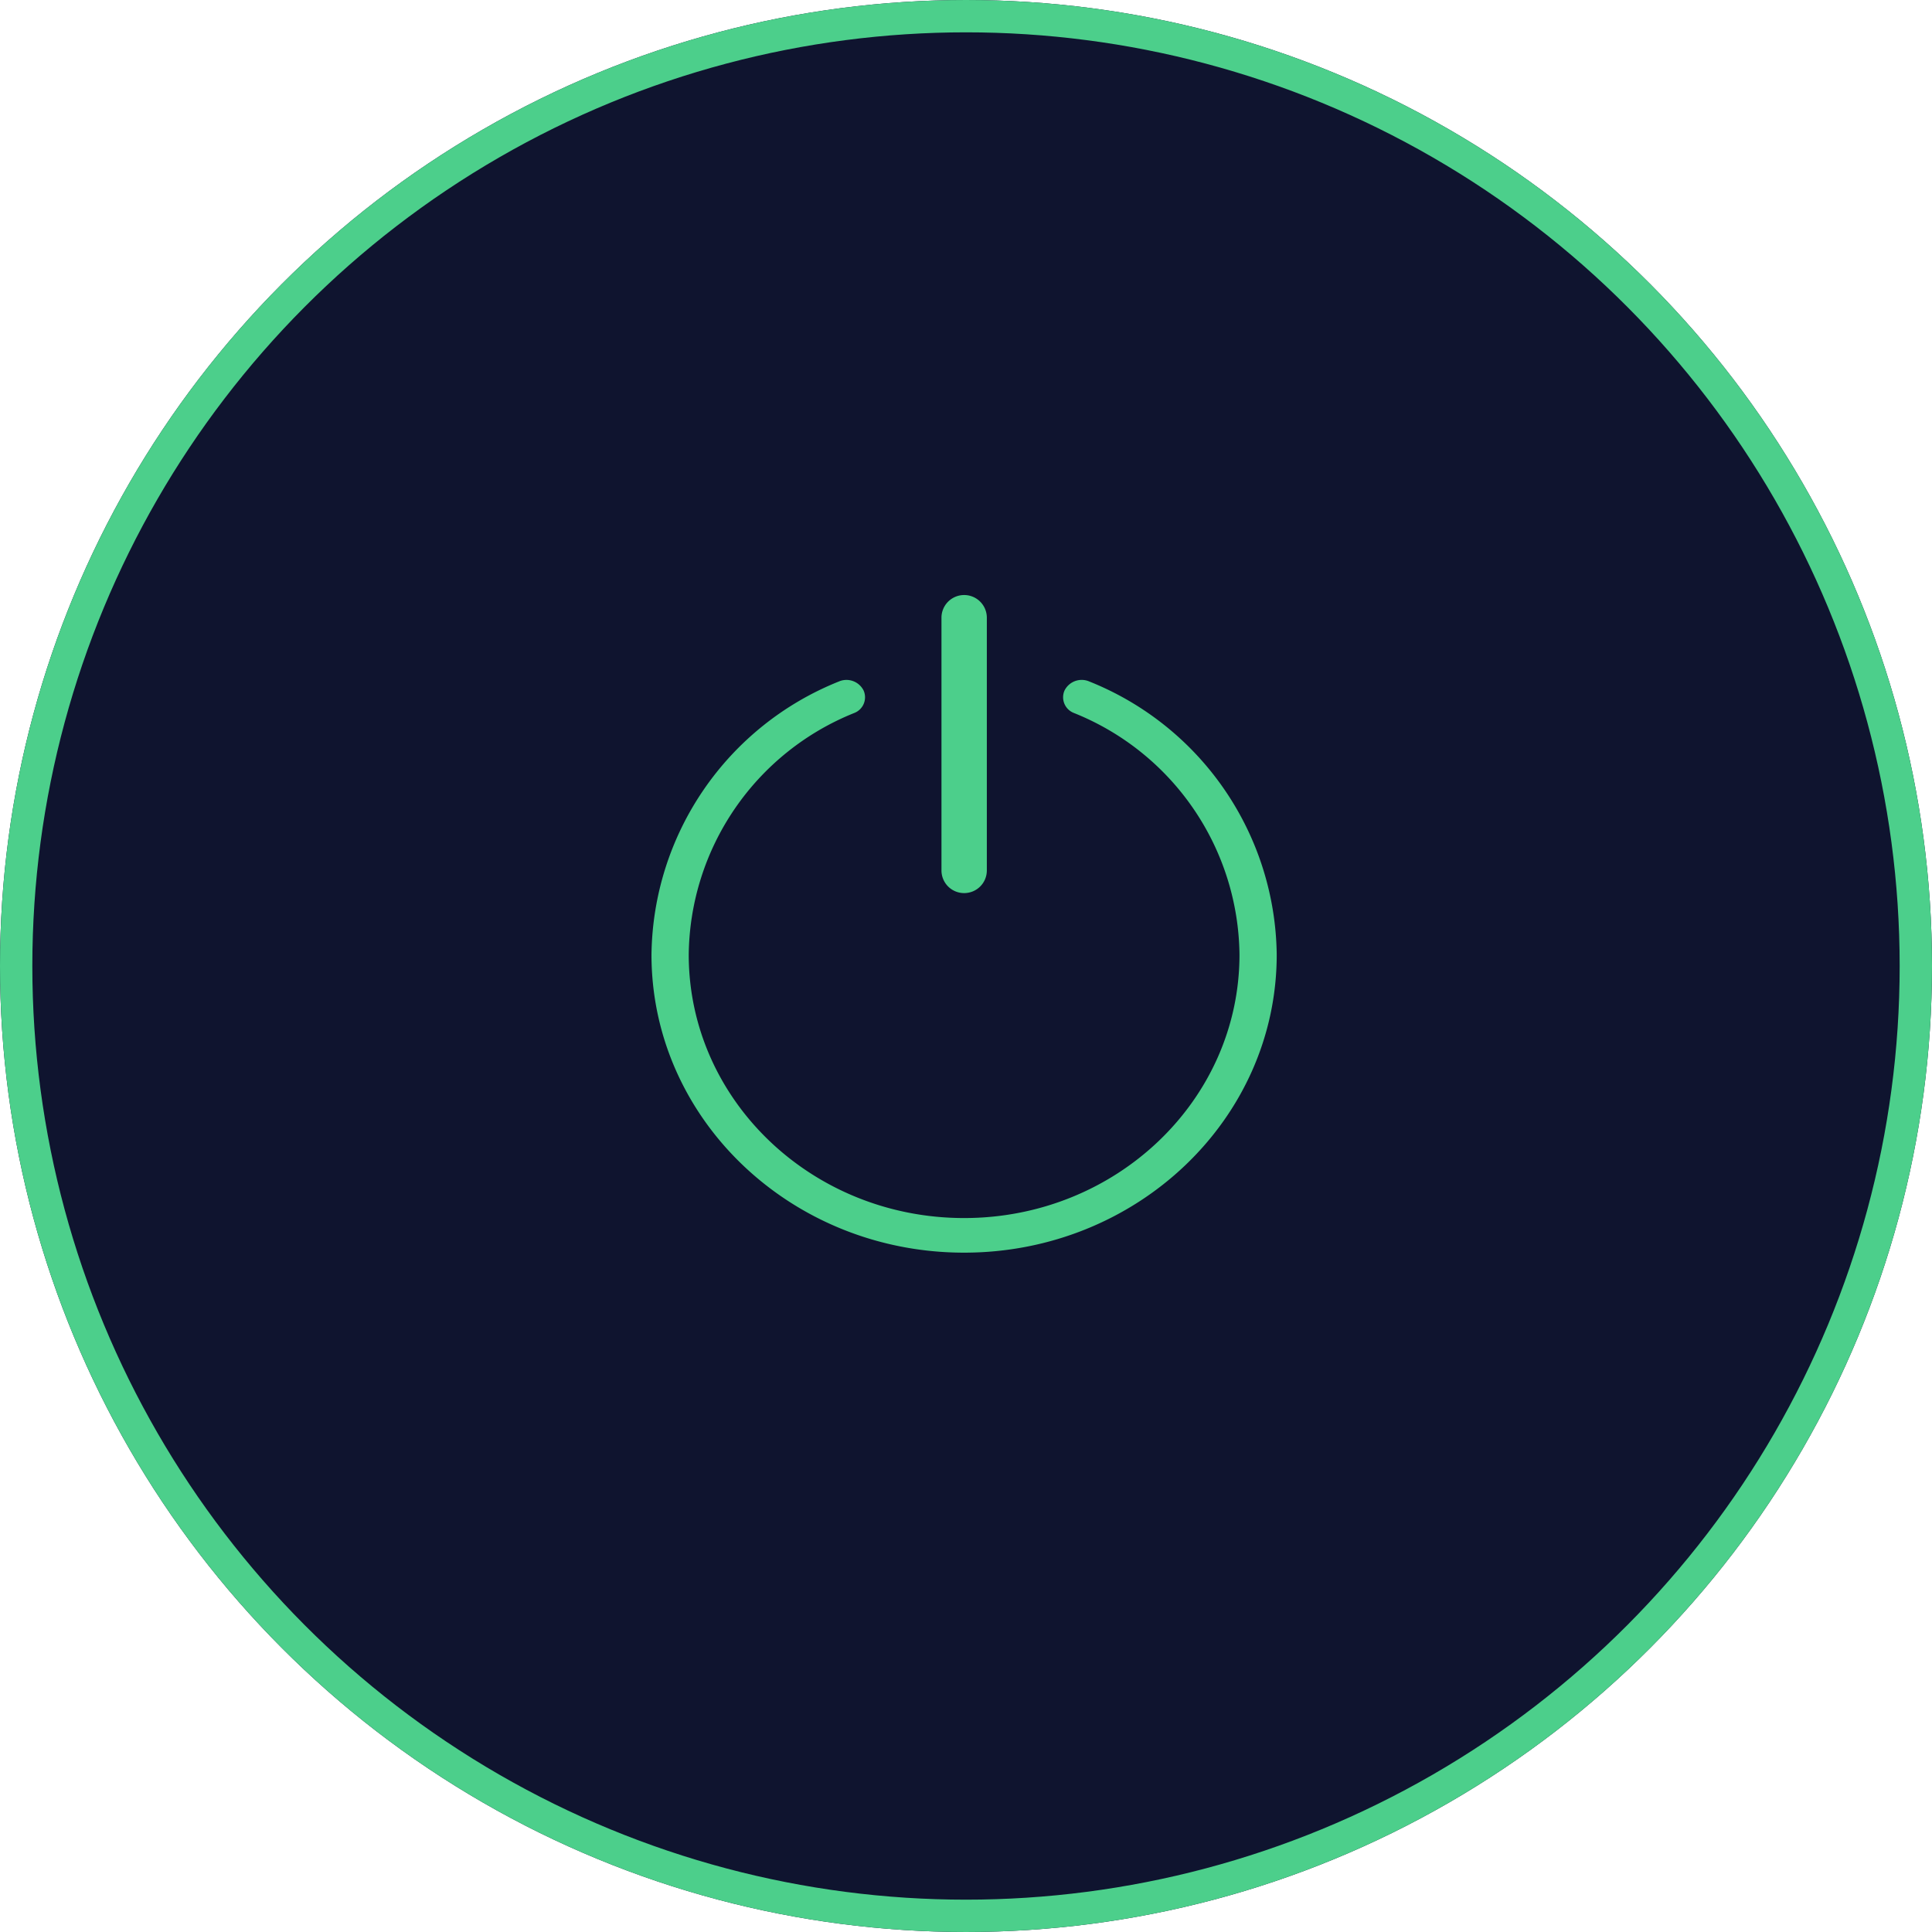 <svg id="ic_power_icon" data-name="ic power icon" xmlns="http://www.w3.org/2000/svg" width="179.266" height="179.266" viewBox="0 0 179.266 179.266">
  <g id="circle" fill="#0f142f" stroke="#4ccf8b" stroke-width="3">
    <circle cx="89.633" cy="89.633" r="89.633" stroke="none"/>
    <circle cx="89.633" cy="89.633" r="88.133" fill="none"/>
  </g>
  <g id="turn-off_icon" data-name="turn-off icon" transform="translate(59.45 54.716)">
    <path id="Path_8" data-name="Path 8" d="M63.339,60.625a2.779,2.779,0,0,0-3.592,1.344,2.561,2.561,0,0,0,1.408,3.43A23.438,23.438,0,0,1,75.89,86.892c0,12.946-10.993,23.443-24.551,23.443S26.787,99.84,26.787,86.892A23.442,23.442,0,0,1,41.517,65.4a2.561,2.561,0,0,0,1.406-3.43,2.779,2.779,0,0,0-3.592-1.343,28.648,28.648,0,0,0-18,26.267c0,15.825,13.434,28.652,30.007,28.652s30.007-12.829,30.007-28.652A28.644,28.644,0,0,0,63.339,60.625Z" transform="translate(-21.331 -53.031)" fill="#4ccf8b" stroke="#0f142f" stroke-width="2"/>
    <path id="Path_9" data-name="Path 9" d="M237.261,28.652a2.6,2.6,0,0,0,2.6-2.6V2.6a2.6,2.6,0,1,0-5.209,0V26.047A2.6,2.6,0,0,0,237.261,28.652Z" transform="translate(-207.245)" fill="#4ccf8b" stroke="#0f142f" stroke-width="1"/>
  </g>
</svg>
